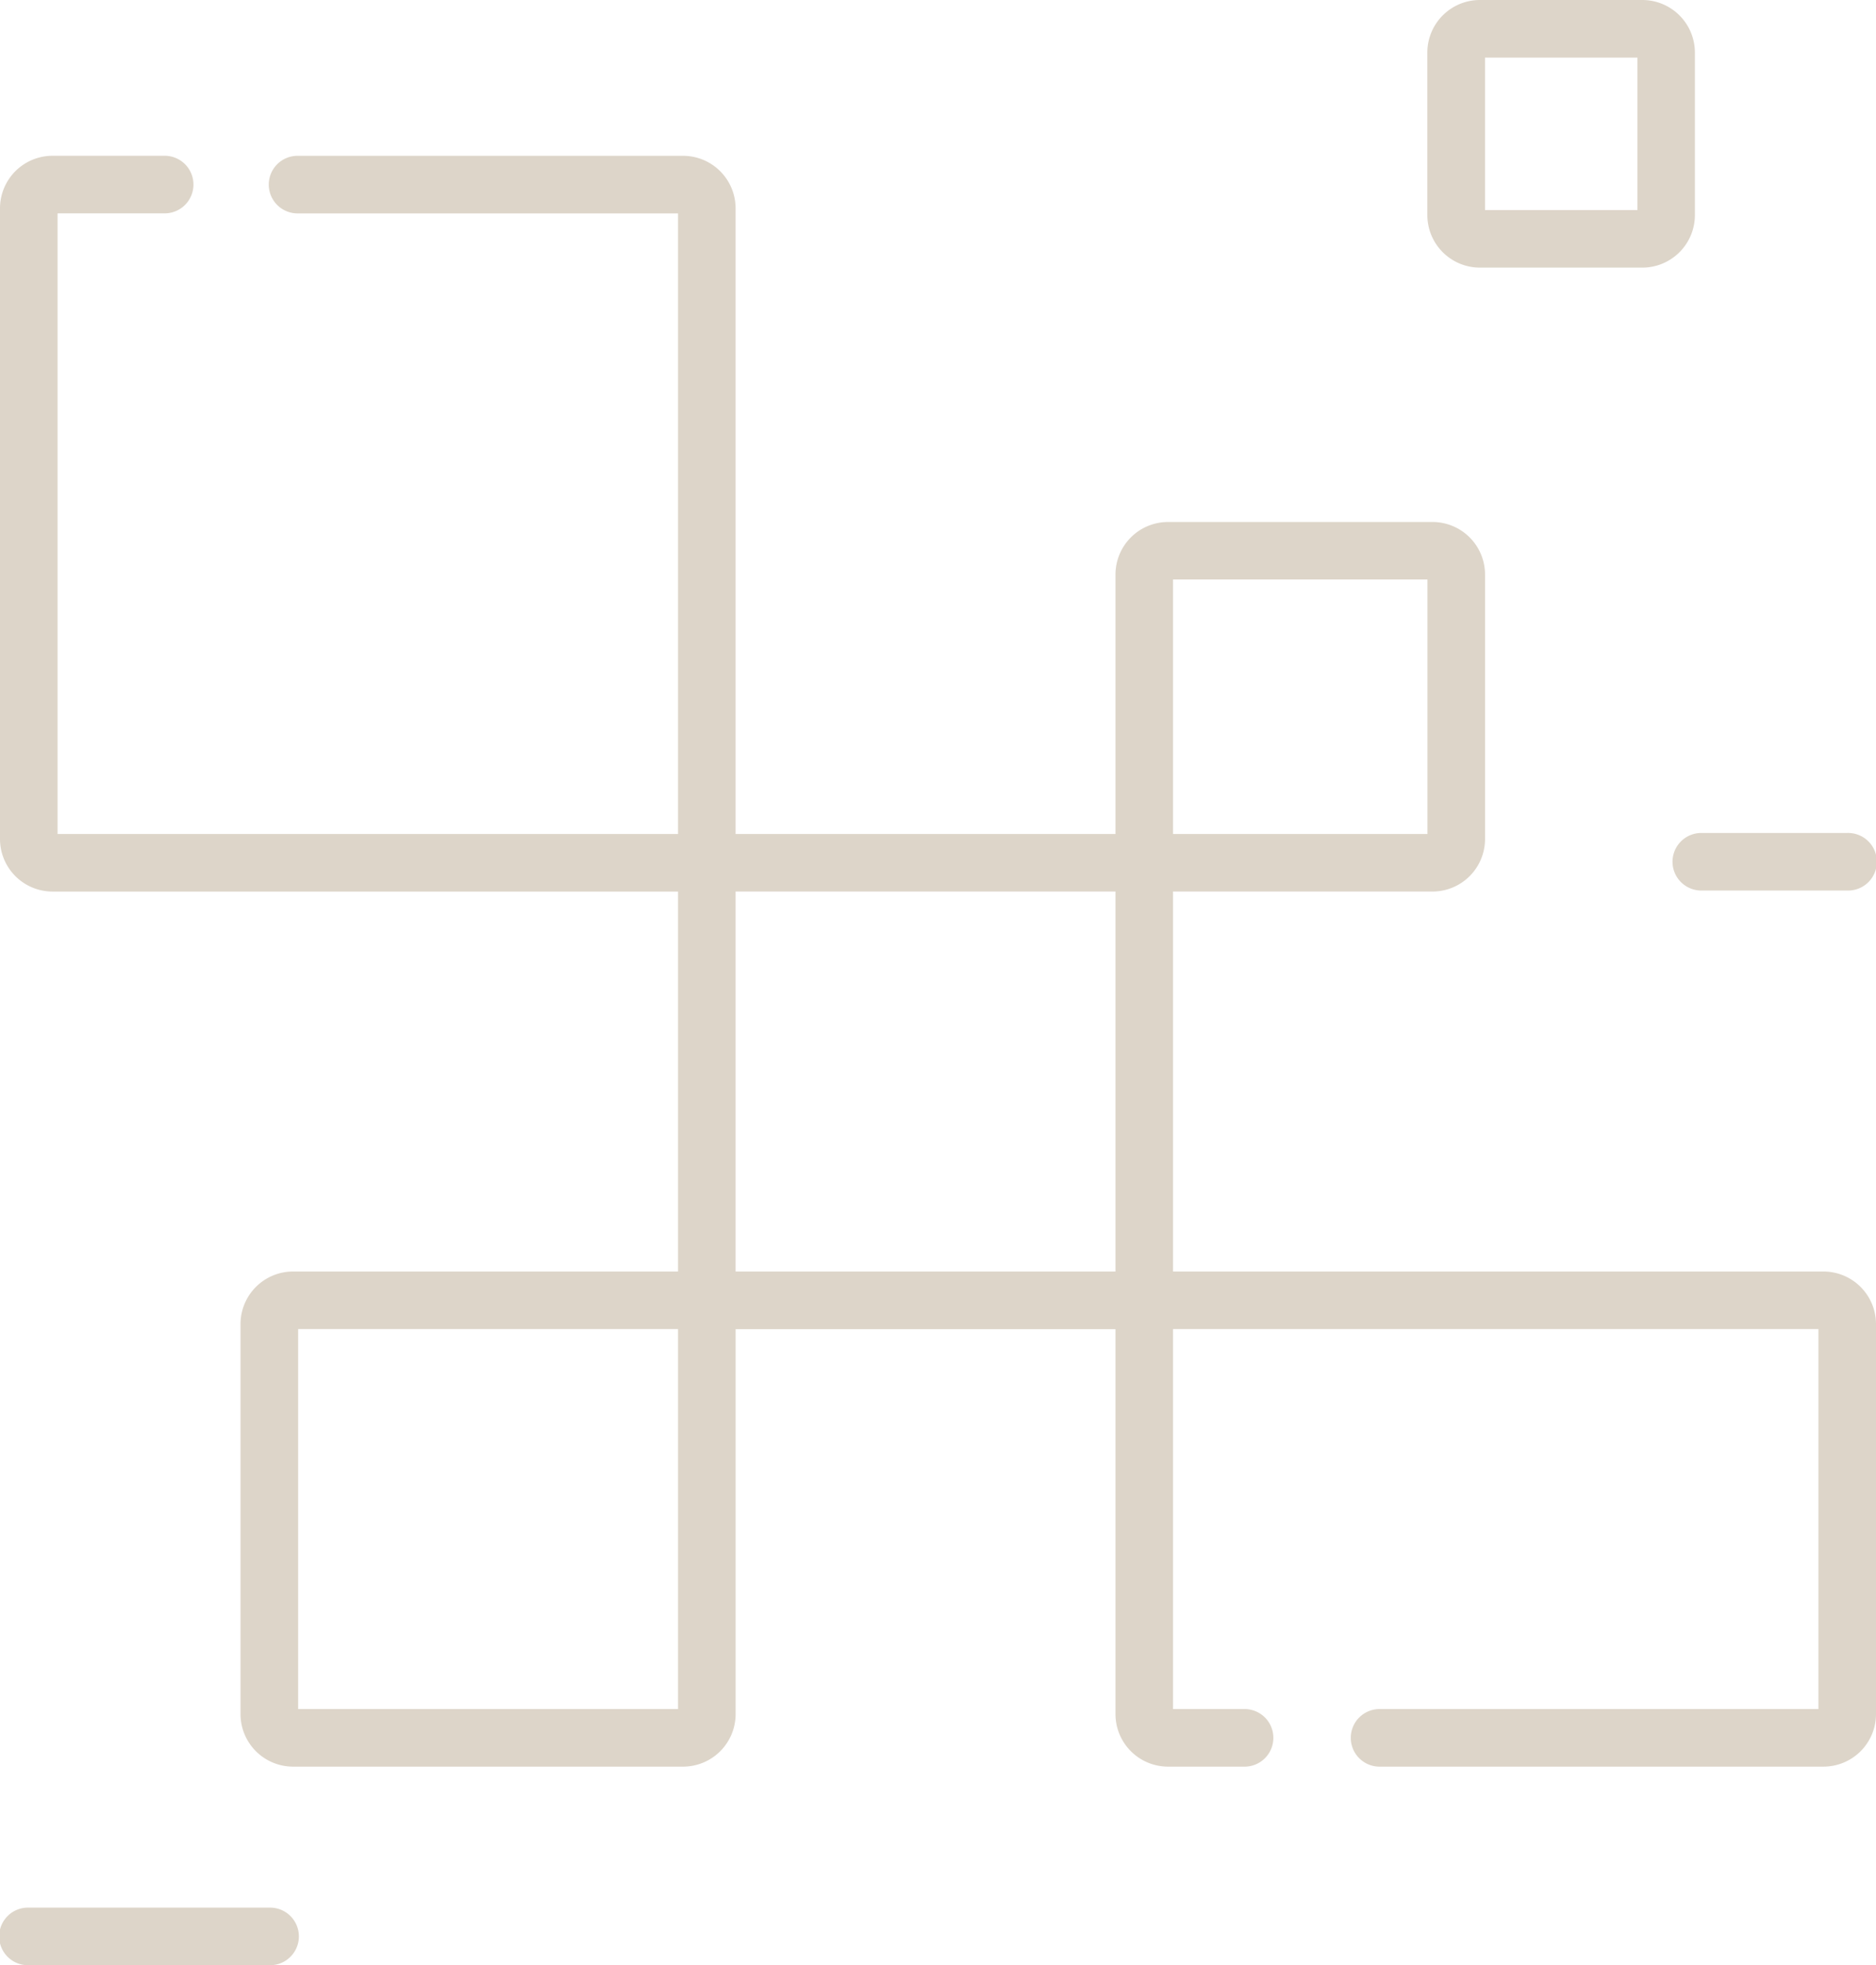 <svg xmlns="http://www.w3.org/2000/svg" width="78.973" height="82.709" viewBox="0 0 78.973 82.709">
  <g id="_046-abstract_shape" data-name="046-abstract shape" transform="translate(0 0)">
    <path id="Path_130" data-name="Path 130" d="M88.326,87.545H60.945V71.553H71.868a2.213,2.213,0,0,0,2.211-2.211V58.207A2.213,2.213,0,0,0,71.868,56H60.733a2.213,2.213,0,0,0-2.211,2.211V69.13H42.53V42.8a2.213,2.213,0,0,0-2.211-2.211H24.125a1.212,1.212,0,1,0,0,2.423H40.107V69.13H13.987V43.01h4.474a1.212,1.212,0,1,0,0-2.423H13.775A2.213,2.213,0,0,0,11.564,42.8V69.343a2.213,2.213,0,0,0,2.211,2.211H40.107V87.545H23.9a2.213,2.213,0,0,0-2.211,2.211v16.416a2.213,2.213,0,0,0,2.211,2.211H40.32a2.213,2.213,0,0,0,2.211-2.211v-16.2H58.522v16.2a2.213,2.213,0,0,0,2.211,2.211h3.258a1.212,1.212,0,0,0,0-2.423H60.945V89.968H88.114V105.96H69.674a1.212,1.212,0,1,0,0,2.423H88.326a2.213,2.213,0,0,0,2.211-2.211V89.756A2.214,2.214,0,0,0,88.326,87.545ZM60.945,58.42h10.71V69.13H60.945ZM40.107,105.96H24.115V89.968H40.107ZM42.53,71.553H58.522V87.545H42.53Z" transform="translate(-11.564 -34.031)" fill="#ddd5c9"/>
    <path id="Path_131" data-name="Path 131" d="M385.764,11.263H392.6a2.213,2.213,0,0,0,2.211-2.211V2.211A2.214,2.214,0,0,0,392.6,0h-6.841a2.213,2.213,0,0,0-2.211,2.211V9.052A2.213,2.213,0,0,0,385.764,11.263Zm.212-8.84h6.416V8.84h-6.416Z" transform="translate(-323.462 0)" fill="#ddd5c9"/>
    <path id="Path_132" data-name="Path 132" d="M22.9,497H12.777a1.212,1.212,0,1,0,0,2.423H22.9a1.212,1.212,0,1,0,0-2.423Z" transform="translate(-11.565 -416.714)" fill="#ddd5c9"/>
    <path id="Path_133" data-name="Path 133" d="M447.409,218.22a1.212,1.212,0,0,0,1.212,1.212h6.143a1.212,1.212,0,1,0,0-2.423h-6.143A1.212,1.212,0,0,0,447.409,218.22Z" transform="translate(-377.002 -181.952)" fill="#ddd5c9"/>
  </g>
</svg>
